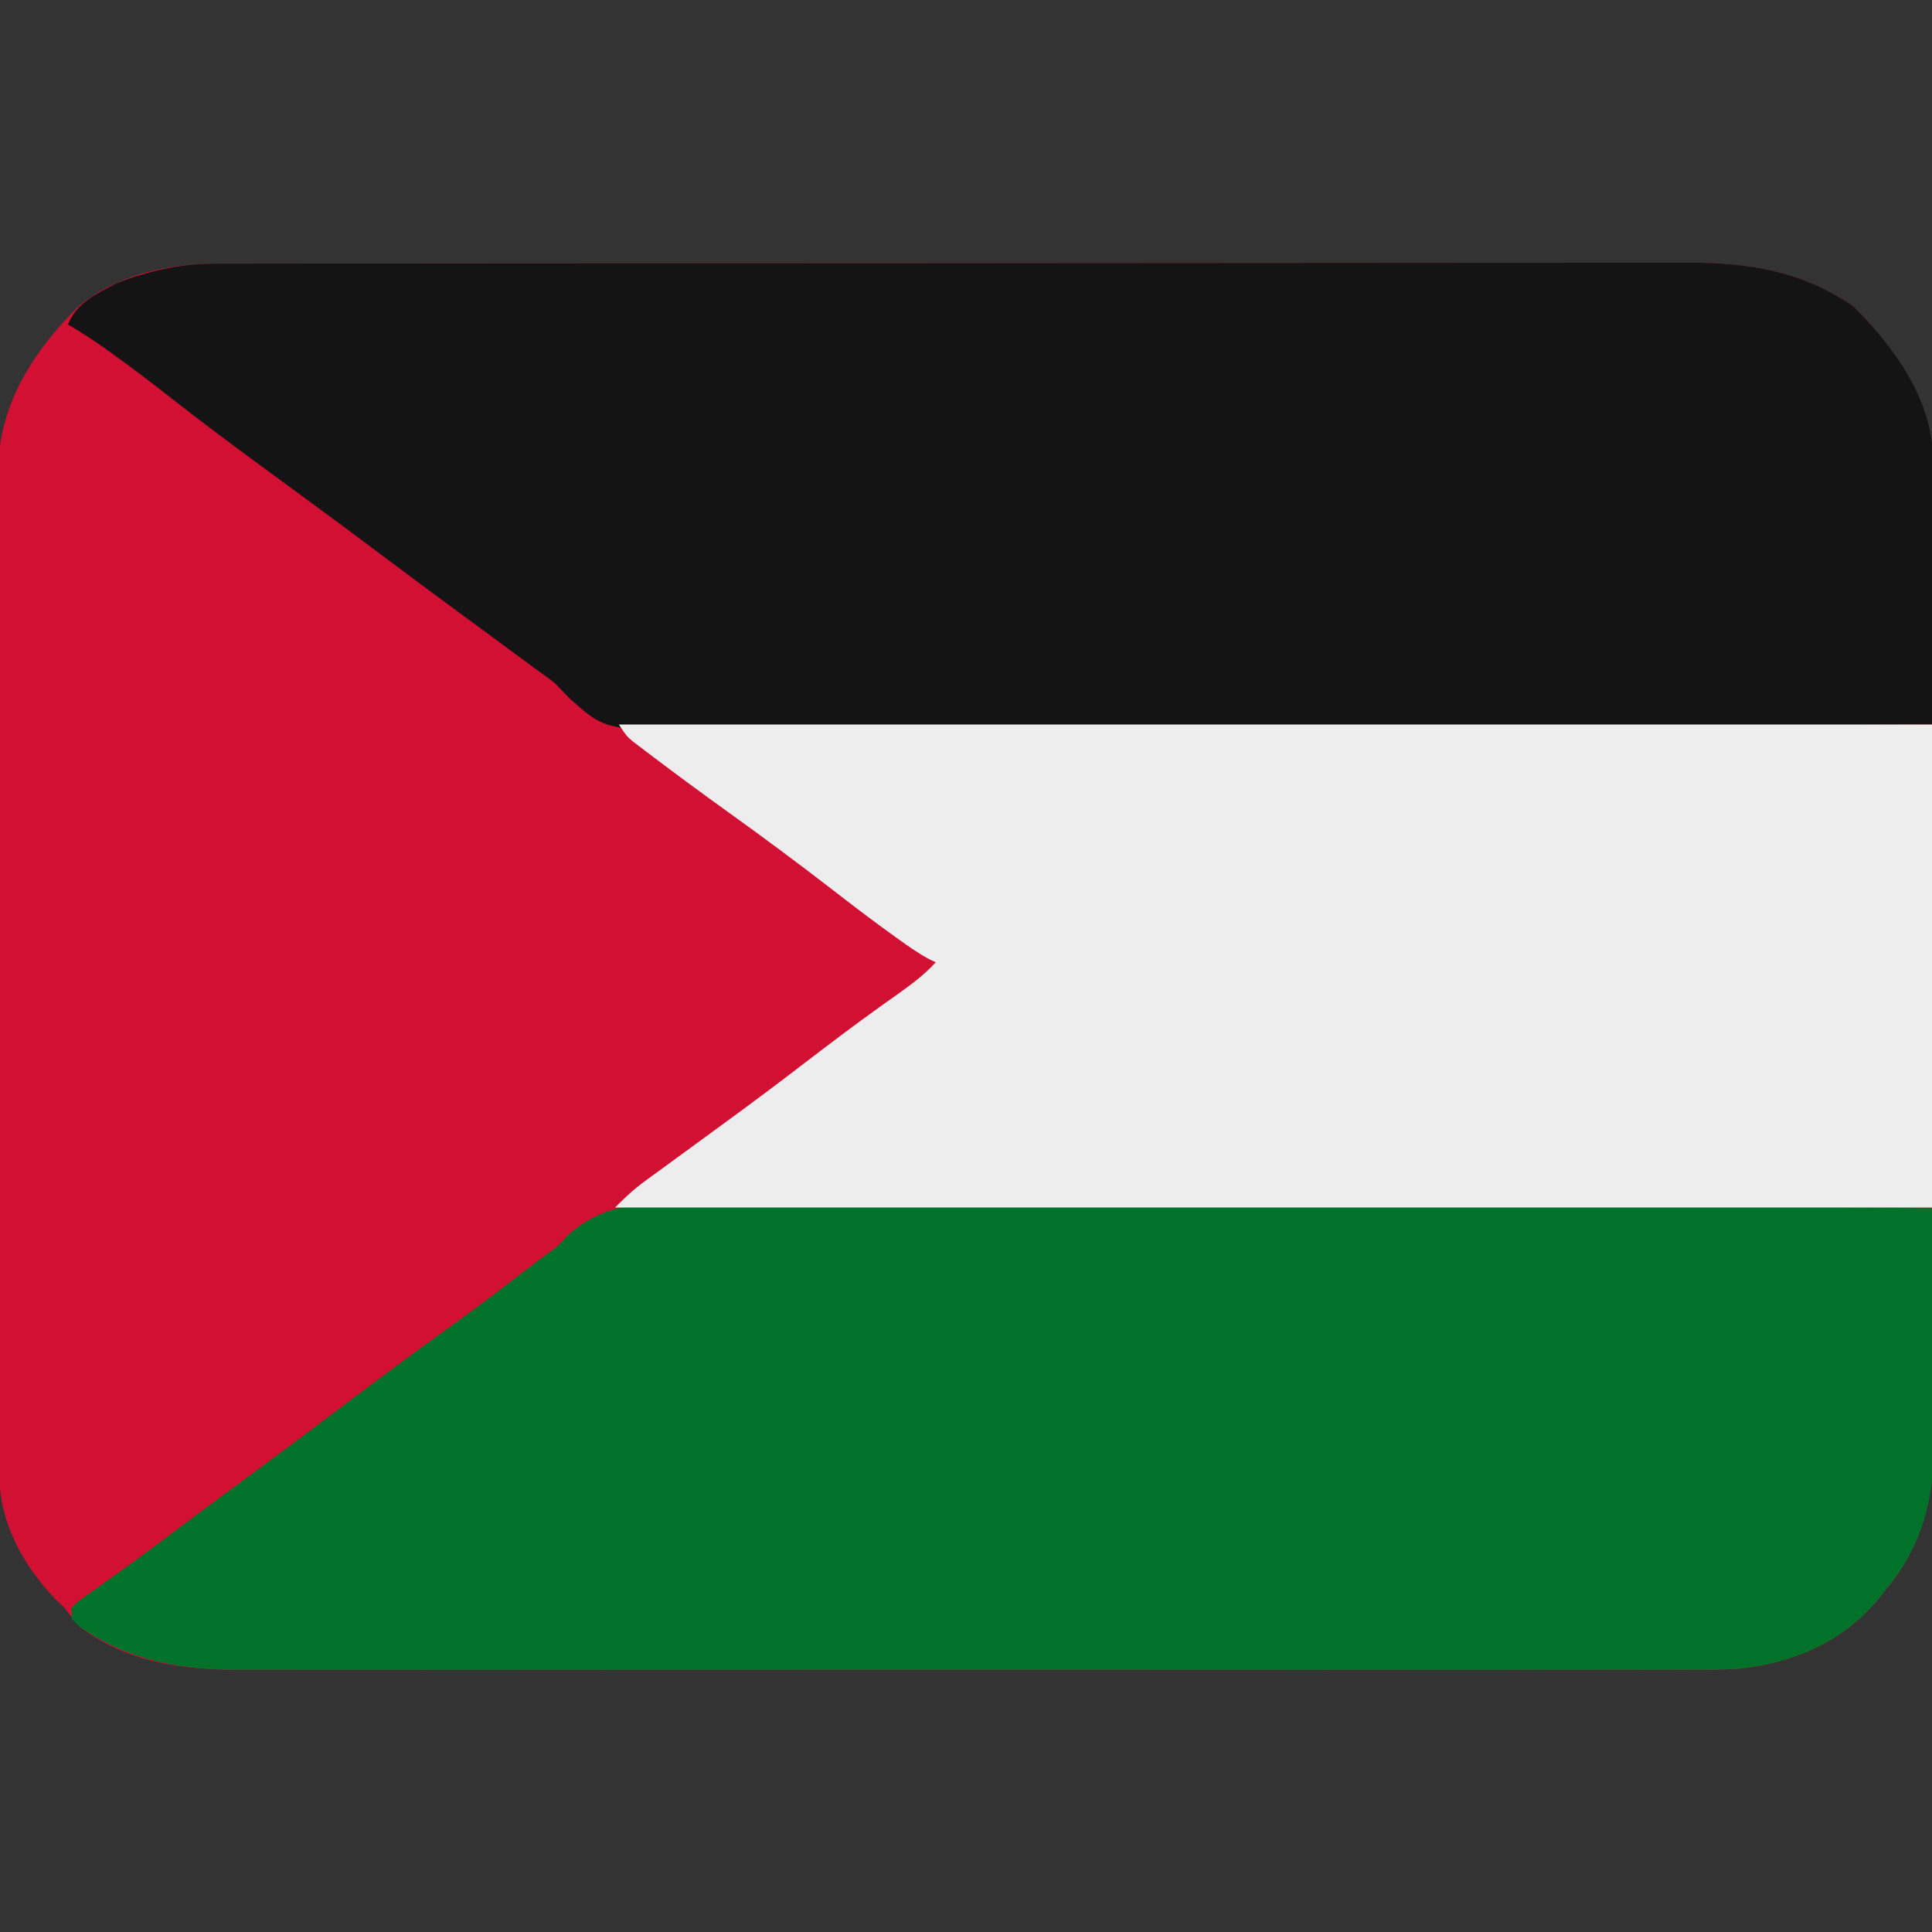 <?xml version="1.0" encoding="UTF-8"?>
<svg version="1.1" xmlns="http://www.w3.org/2000/svg" width="512" height="512">
<rect width="100%" height="100%" fill="#333333" stroke="none"/>
<path d="M0 0 C1.048 -0.003 1.048 -0.003 2.116 -0.006 C4.456 -0.012 6.795 -0.01 9.135 -0.009 C10.83 -0.012 12.524 -0.015 14.219 -0.018 C18.876 -0.026 23.532 -0.028 28.189 -0.029 C33.212 -0.03 38.235 -0.038 43.257 -0.045 C54.241 -0.058 65.225 -0.064 76.209 -0.069 C83.069 -0.072 89.929 -0.076 96.79 -0.08 C115.789 -0.092 134.789 -0.103 153.788 -0.106 C155.004 -0.106 156.22 -0.107 157.473 -0.107 C158.692 -0.107 159.911 -0.107 161.166 -0.107 C163.636 -0.108 166.106 -0.108 168.575 -0.109 C170.413 -0.109 170.413 -0.109 172.288 -0.109 C192.13 -0.113 211.973 -0.131 231.815 -0.154 C252.194 -0.178 272.573 -0.19 292.952 -0.192 C304.391 -0.192 315.83 -0.198 327.269 -0.216 C337.011 -0.232 346.754 -0.237 356.496 -0.229 C361.464 -0.225 366.432 -0.226 371.4 -0.24 C375.955 -0.252 380.51 -0.251 385.065 -0.239 C386.705 -0.237 388.346 -0.24 389.987 -0.249 C406.23 -0.33 420.399 1.948 434.054 11.319 C445.919 23.184 455.024 37.104 455.148 54.294 C455.146 55.352 455.143 56.411 455.141 57.502 C455.146 58.641 455.151 59.78 455.156 60.953 C455.171 64.766 455.172 68.578 455.173 72.391 C455.179 75.126 455.189 77.862 455.198 80.597 C455.221 88.027 455.229 95.457 455.234 102.887 C455.237 107.532 455.244 112.177 455.251 116.822 C455.27 129.699 455.287 142.575 455.29 155.452 C455.29 156.275 455.29 157.098 455.29 157.947 C455.291 159.616 455.291 161.285 455.291 162.954 C455.292 163.782 455.292 164.611 455.292 165.464 C455.292 166.709 455.292 166.709 455.293 167.978 C455.296 181.405 455.323 194.832 455.36 208.259 C455.399 222.064 455.418 235.87 455.418 249.676 C455.419 257.419 455.427 265.162 455.456 272.905 C455.481 279.501 455.488 286.097 455.473 292.693 C455.466 296.053 455.469 299.412 455.489 302.772 C455.593 321.2 455.099 336.353 442.866 351.131 C441.863 352.411 441.863 352.411 440.839 353.717 C431.267 365.246 418.525 370.77 403.771 372.357 C398.628 372.706 393.485 372.67 388.333 372.639 C386.623 372.644 384.913 372.65 383.203 372.658 C378.549 372.675 373.896 372.667 369.243 372.654 C364.207 372.645 359.171 372.659 354.135 372.67 C344.287 372.688 334.439 372.684 324.591 372.673 C316.583 372.664 308.576 372.662 300.568 372.667 C299.426 372.667 298.284 372.668 297.107 372.669 C294.786 372.67 292.465 372.671 290.144 372.672 C268.412 372.684 246.679 372.671 224.947 372.649 C206.323 372.631 187.699 372.634 169.074 372.653 C147.417 372.674 125.759 372.683 104.101 372.67 C101.789 372.669 99.477 372.668 97.165 372.667 C96.027 372.666 94.89 372.665 93.718 372.665 C85.726 372.661 77.733 372.667 69.74 372.677 C59.992 372.688 50.244 372.685 40.496 372.663 C35.528 372.653 30.56 372.649 25.592 372.662 C21.035 372.674 16.478 372.667 11.92 372.646 C10.281 372.642 8.642 372.644 7.003 372.654 C-8.392 372.738 -23.521 370.792 -36.134 361.131 C-37.511 359.501 -38.85 357.837 -40.134 356.131 C-40.897 355.41 -41.66 354.688 -42.446 353.944 C-50.895 345.102 -57.241 333.787 -57.268 321.3 C-57.272 320.324 -57.277 319.348 -57.281 318.343 C-57.281 317.273 -57.281 316.203 -57.281 315.101 C-57.284 313.963 -57.288 312.825 -57.292 311.652 C-57.303 307.823 -57.307 303.994 -57.311 300.165 C-57.316 297.425 -57.323 294.685 -57.33 291.946 C-57.35 283.713 -57.36 275.48 -57.369 267.247 C-57.374 263.367 -57.379 259.488 -57.384 255.608 C-57.401 242.706 -57.416 229.804 -57.423 216.902 C-57.425 213.555 -57.427 210.207 -57.429 206.86 C-57.429 206.028 -57.43 205.196 -57.43 204.339 C-57.438 190.871 -57.464 177.403 -57.496 163.935 C-57.529 150.099 -57.547 136.263 -57.551 122.427 C-57.553 114.662 -57.561 106.898 -57.587 99.133 C-57.609 92.518 -57.617 85.903 -57.607 79.288 C-57.603 75.916 -57.607 72.545 -57.624 69.173 C-57.642 65.508 -57.634 61.843 -57.621 58.177 C-57.632 57.126 -57.643 56.074 -57.655 54.99 C-57.503 37.358 -48.321 23.173 -36.134 11.131 C-26.228 3.003 -12.567 0.013 0 0 Z " fill="#D11034" transform="translate(57.134,69.869)"/>
<path d="M0 0 C1.048 -0.003 1.048 -0.003 2.116 -0.006 C4.456 -0.012 6.795 -0.01 9.135 -0.009 C10.83 -0.012 12.524 -0.015 14.219 -0.018 C18.876 -0.026 23.532 -0.028 28.189 -0.029 C33.212 -0.03 38.235 -0.038 43.257 -0.045 C54.241 -0.058 65.225 -0.064 76.209 -0.069 C83.069 -0.072 89.929 -0.076 96.79 -0.08 C115.789 -0.092 134.789 -0.103 153.788 -0.106 C155.004 -0.106 156.22 -0.107 157.473 -0.107 C158.692 -0.107 159.911 -0.107 161.166 -0.107 C163.636 -0.108 166.106 -0.108 168.575 -0.109 C170.413 -0.109 170.413 -0.109 172.288 -0.109 C192.13 -0.113 211.973 -0.131 231.815 -0.154 C252.194 -0.178 272.573 -0.19 292.952 -0.192 C304.391 -0.192 315.83 -0.198 327.269 -0.216 C337.011 -0.232 346.754 -0.237 356.496 -0.229 C361.464 -0.225 366.432 -0.226 371.4 -0.24 C375.955 -0.252 380.51 -0.251 385.065 -0.239 C386.705 -0.237 388.346 -0.24 389.987 -0.249 C406.23 -0.33 420.399 1.948 434.054 11.319 C444.763 22.028 455.048 36.014 455.115 51.825 C455.108 52.511 455.101 53.196 455.094 53.903 C455.094 54.645 455.094 55.387 455.094 56.152 C455.093 58.581 455.078 61.011 455.062 63.44 C455.058 65.134 455.055 66.828 455.053 68.522 C455.046 72.962 455.026 77.402 455.004 81.843 C454.983 86.381 454.974 90.919 454.964 95.458 C454.943 104.349 454.909 113.24 454.866 122.131 C410.534 122.383 366.202 122.577 321.869 122.693 C316.631 122.707 311.392 122.721 306.154 122.736 C304.59 122.74 304.59 122.74 302.994 122.744 C286.127 122.792 269.259 122.879 252.392 122.98 C235.074 123.083 217.757 123.144 200.439 123.166 C189.76 123.181 179.081 123.229 168.402 123.319 C161.071 123.377 153.741 123.394 146.41 123.38 C142.184 123.373 137.961 123.383 133.736 123.443 C103.453 123.847 103.453 123.847 93.909 115.301 C92.533 113.94 91.198 112.537 89.866 111.131 C88.242 109.881 86.596 108.657 84.913 107.487 C83.481 106.431 82.049 105.375 80.616 104.319 C79.001 103.127 77.385 101.936 75.769 100.745 C74.96 100.149 74.152 99.553 73.319 98.939 C70.879 97.141 68.437 95.345 65.995 93.549 C57.941 87.626 49.908 81.676 41.918 75.666 C36.818 71.834 31.691 68.039 26.554 64.256 C25.759 63.671 24.965 63.086 24.146 62.483 C20.125 59.524 16.1 56.57 12.07 53.624 C4.142 47.819 -3.713 41.945 -11.446 35.881 C-16.872 31.628 -22.335 27.451 -27.946 23.444 C-28.503 23.046 -29.059 22.648 -29.633 22.238 C-32.721 20.056 -35.866 18.034 -39.134 16.131 C-36.854 10.325 -31.431 7.896 -26.134 5.131 C-17.523 1.833 -9.224 0.009 0 0 Z " fill="#141414" transform="translate(57.134,69.869)"/>
<path d="M0 0 C4.285 0.043 8.569 0.029 12.854 0.021 C20.264 0.016 27.674 0.047 35.084 0.103 C45.797 0.185 56.51 0.211 67.224 0.223 C84.608 0.245 101.993 0.312 119.377 0.406 C136.258 0.498 153.138 0.569 170.018 0.611 C171.581 0.615 171.581 0.615 173.175 0.619 C178.401 0.632 183.628 0.645 188.855 0.657 C232.165 0.761 275.475 0.937 318.785 1.161 C318.902 10.811 318.99 20.46 319.044 30.111 C319.07 34.594 319.105 39.076 319.162 43.558 C319.217 47.896 319.247 52.234 319.259 56.572 C319.269 58.214 319.286 59.857 319.314 61.5 C319.56 76.942 316.925 89.911 306.785 102.161 C306.116 103.014 305.447 103.867 304.758 104.747 C295.185 116.275 282.443 121.799 267.69 123.386 C262.547 123.736 257.404 123.699 252.252 123.669 C250.542 123.673 248.831 123.68 247.121 123.687 C242.468 123.704 237.815 123.696 233.162 123.684 C228.126 123.674 223.089 123.689 218.053 123.699 C208.205 123.717 198.358 123.713 188.51 123.702 C180.502 123.693 172.494 123.692 164.487 123.696 C163.344 123.697 162.202 123.697 161.025 123.698 C158.705 123.699 156.384 123.7 154.063 123.702 C132.33 123.713 110.598 123.7 88.865 123.678 C70.241 123.661 51.617 123.664 32.993 123.682 C11.335 123.704 -10.323 123.712 -31.981 123.7 C-34.293 123.698 -36.605 123.697 -38.917 123.696 C-40.054 123.695 -41.191 123.695 -42.363 123.694 C-50.356 123.691 -58.349 123.696 -66.341 123.706 C-76.089 123.717 -85.837 123.714 -95.585 123.693 C-100.554 123.682 -105.521 123.678 -110.49 123.691 C-115.047 123.703 -119.604 123.697 -124.161 123.675 C-125.8 123.671 -127.439 123.673 -129.078 123.683 C-144.863 123.77 -159.004 121.44 -172.215 112.161 C-172.875 111.501 -173.535 110.841 -174.215 110.161 C-174.215 109.171 -174.215 108.181 -174.215 107.161 C-172.725 105.725 -172.725 105.725 -170.621 104.227 C-169.846 103.667 -169.072 103.107 -168.274 102.53 C-167.429 101.934 -166.585 101.337 -165.715 100.723 C-163.954 99.454 -162.194 98.185 -160.434 96.915 C-159.549 96.281 -158.665 95.646 -157.754 94.993 C-154.204 92.431 -150.707 89.801 -147.215 87.161 C-141.409 82.789 -135.57 78.465 -129.715 74.161 C-123.884 69.873 -118.065 65.569 -112.277 61.223 C-111.318 60.503 -111.318 60.503 -110.339 59.768 C-107.514 57.644 -104.69 55.519 -101.868 53.391 C-92.342 46.211 -82.782 39.098 -73.084 32.152 C-66.284 27.259 -59.627 22.187 -52.996 17.067 C-51.366 15.813 -49.718 14.583 -48.052 13.376 C-45.168 11.239 -45.168 11.239 -42.818 8.621 C-31.047 -2.368 -15.059 -0.192 0 0 Z " fill="#007229" transform="translate(193.215,318.839)"/>
<path d="M0 0 C114.84 0 229.68 0 348 0 C348 42.24 348 84.48 348 128 C232.83 128 117.66 128 -1 128 C1.677 125.323 3.895 123.212 6.879 121.039 C7.625 120.493 8.371 119.946 9.14 119.383 C9.94 118.803 10.739 118.223 11.562 117.625 C13.285 116.365 15.008 115.104 16.73 113.844 C17.609 113.203 18.487 112.562 19.392 111.902 C23.392 108.984 27.386 106.058 31.375 103.125 C32.152 102.554 32.928 101.983 33.729 101.395 C40.614 96.318 47.408 91.124 54.197 85.917 C60.809 80.863 67.516 75.957 74.317 71.16 C77.839 68.656 81.064 66.203 84 63 C83.473 62.763 82.946 62.526 82.402 62.281 C79.268 60.61 76.436 58.575 73.562 56.5 C72.945 56.056 72.327 55.613 71.691 55.156 C66.511 51.414 61.445 47.536 56.395 43.621 C47.088 36.415 37.624 29.425 28.062 22.562 C21.819 18.073 15.628 13.522 9.5 8.875 C8.413 8.058 8.413 8.058 7.305 7.225 C6.637 6.715 5.969 6.205 5.281 5.68 C4.694 5.234 4.107 4.787 3.502 4.328 C2 3 2 3 0 0 Z " fill="#EDEDED" transform="translate(164,192)"/>
</svg>
